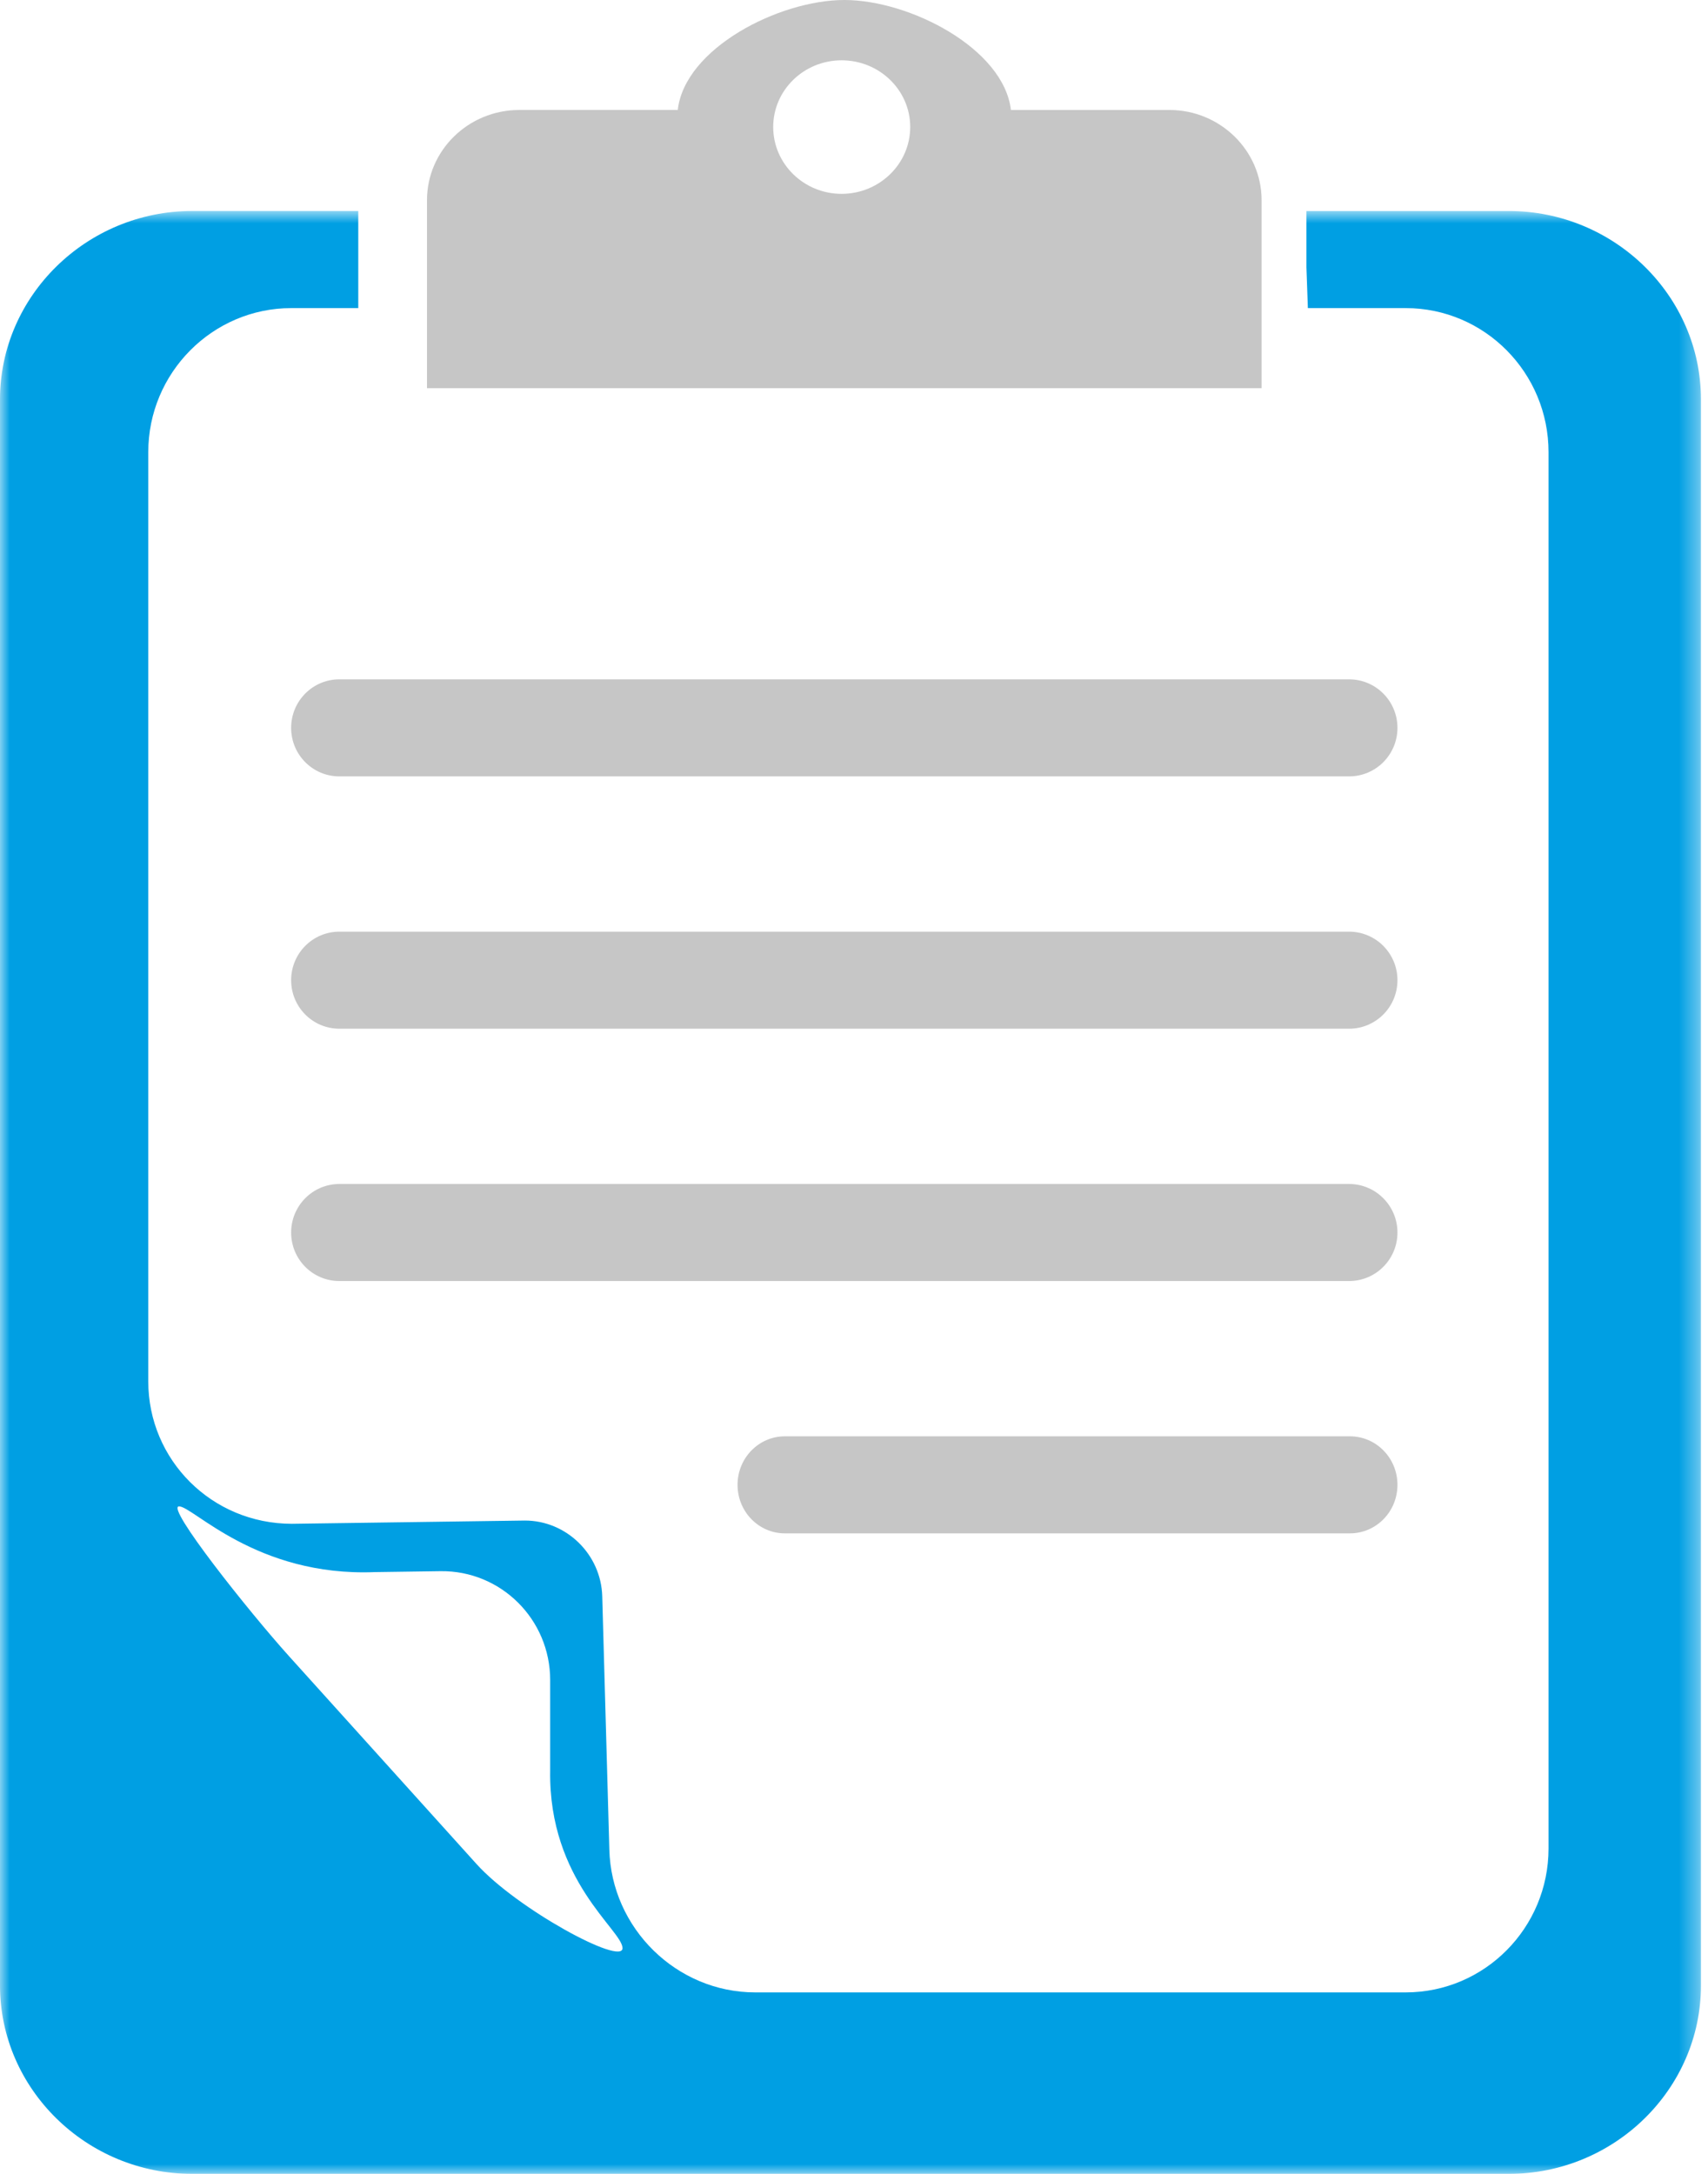 <svg xmlns="http://www.w3.org/2000/svg" xmlns:xlink="http://www.w3.org/1999/xlink" width="88" height="112" viewBox="0 0 88 112">
    <defs>
        <path id="8xsncqs3ua" d="M0 0.871L87.636 0.871 87.636 102 0 102z"/>
    </defs>
    <g fill="none" fill-rule="evenodd">
        <g>
            <g>
                <g>
                    <g>
                        <g>
                            <path fill="#C6C6C6" d="M69.508 61H17.485C16.11 61 15 62.124 15 63.5c0 1.383 1.11 2.5 2.485 2.5h52.023C70.885 66 72 64.883 72 63.5c0-1.376-1.115-2.5-2.492-2.5M69.551 74h-29.11C39.09 74 38 75.12 38 76.5c0 1.383 1.09 2.5 2.44 2.5h29.111C70.904 79 72 77.883 72 76.5c0-1.38-1.096-2.5-2.449-2.5M43.362 9.987c-1.945 0-3.525-1.543-3.525-3.444 0-1.899 1.58-3.436 3.525-3.436 1.948 0 3.534 1.537 3.534 3.436 0 1.901-1.586 3.444-3.534 3.444zM65 12.059v-1.747c0-2.556-2.137-4.646-4.75-4.646h-8.165C51.712 2.49 46.862 0 43.505 0c-3.365 0-8.23 2.49-8.585 5.666h-8.167C24.13 5.666 22 7.756 22 10.312V20h43v-7.941z" transform="translate(-356 -829) translate(250 680) translate(0 110) translate(106 39)"/>
                            <g transform="translate(-356 -829) translate(250 680) translate(0 110) translate(106 39) translate(0 10)">
                                <mask id="y6c2p9hznb" fill="#fff">
                                    <use xlink:href="#8xsncqs3ua"/>
                                </mask>
                                <path fill="#009FE3" d="M24.552 86.037l-9.66-10.708c-2.09-2.32-6.368-7.711-5.67-7.718.704-.024 3.982 3.63 10.086 3.385l3.39-.048c3.108-.039 5.648 2.48 5.648 5.61v4.665c-.088 5.692 3.727 8.226 3.727 9.148 0 .921-5.433-2.017-7.52-4.334M77.734.871H67.31v2.897l.074 2.106h5.04c4.07 0 7.36 3.332 7.36 7.422v71.939c0 4.088-3.29 7.415-7.36 7.415H38.908c-4.045 0-7.412-3.3-7.514-7.366l-.365-13.037c-.058-2.162-1.842-3.907-3.987-3.907l-12 .167c-4.135 0-7.403-3.295-7.403-7.337V13.296c0-4.09 3.31-7.422 7.37-7.422h3.45V.87H9.901C4.462.87 0 5.247 0 10.578v81.719C0 97.63 4.461 102 9.902 102h67.833c5.444 0 9.901-4.37 9.901-9.703v-81.72c0-5.33-4.457-9.706-9.901-9.706" mask="url(#y6c2p9hznb)"/>
                            </g>
                            <path fill="#C6C6C6" d="M69.508 48H17.485C16.11 48 15 49.12 15 50.5c0 1.383 1.11 2.5 2.485 2.5h52.023C70.885 53 72 51.883 72 50.5c0-1.38-1.115-2.5-2.492-2.5M69.508 35H17.485C16.11 35 15 36.12 15 37.5c0 1.383 1.11 2.5 2.485 2.5h52.023C70.885 40 72 38.883 72 37.5c0-1.38-1.115-2.5-2.492-2.5" transform="translate(-356 -829) translate(250 680) translate(0 110) translate(106 39)"/>
                        </g>
                    </g>
                </g>
            </g>
        </g>
    </g>
</svg>
